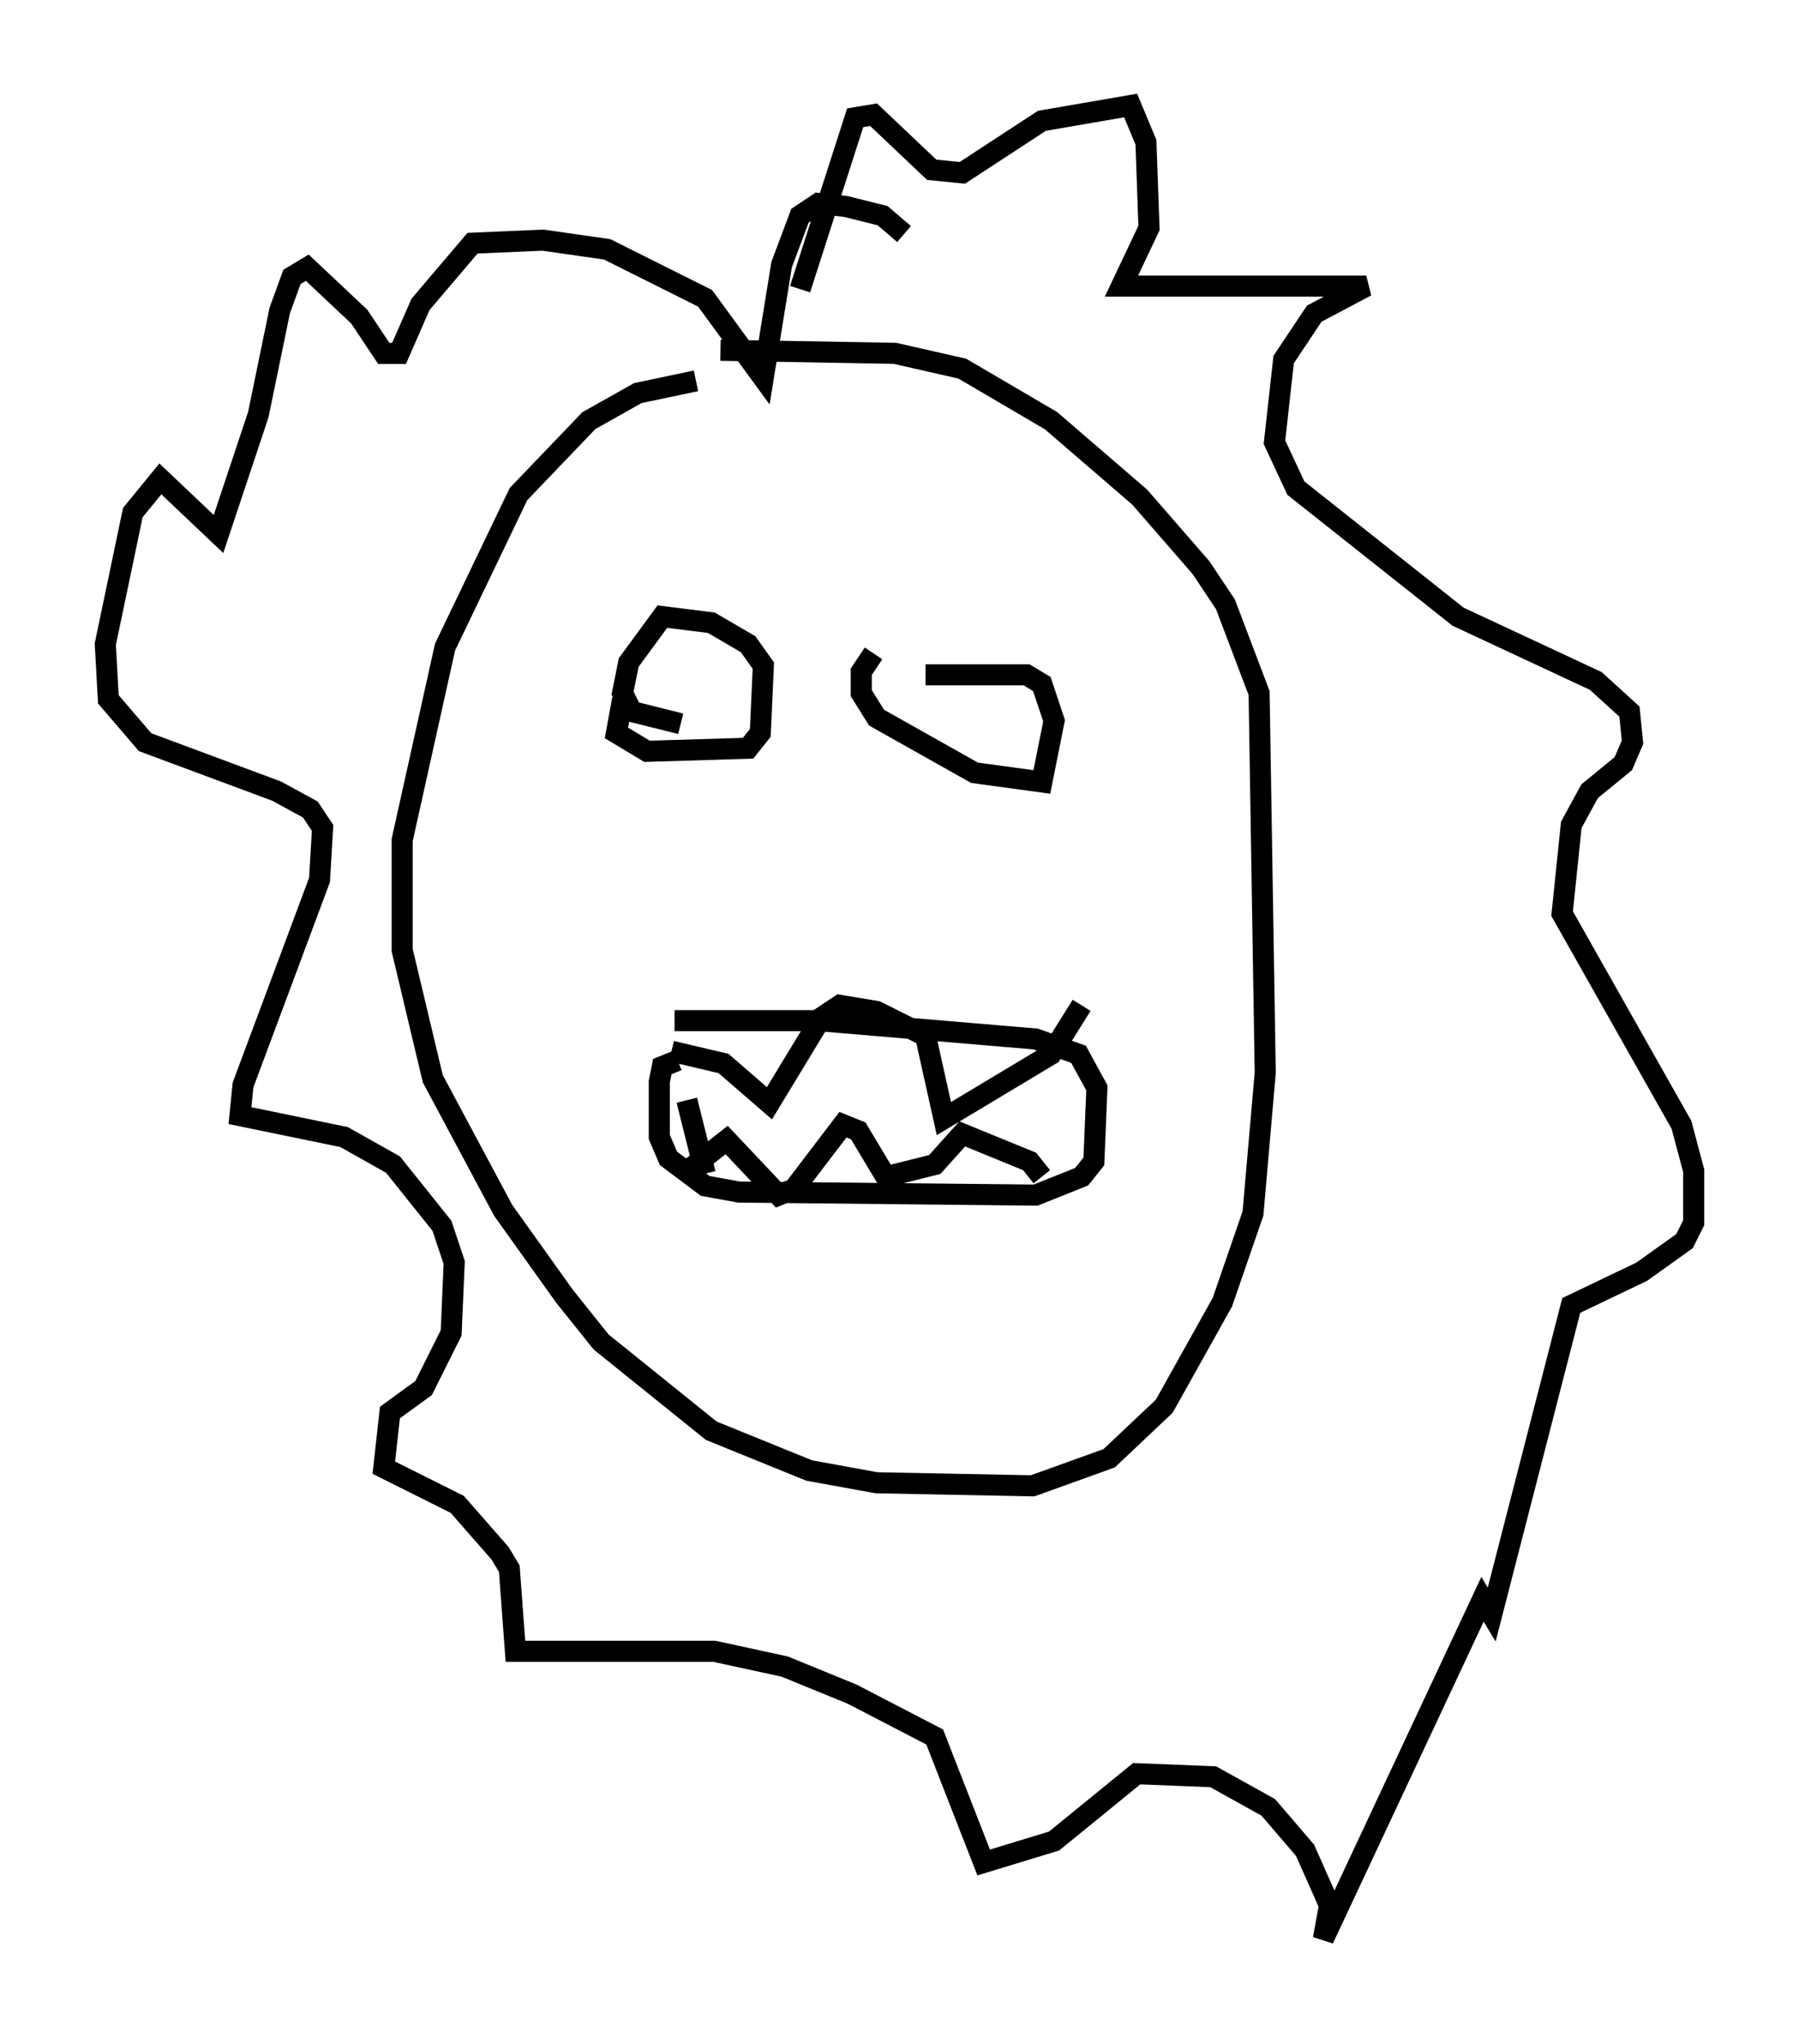 <?xml version="1.0" encoding="utf-8" ?>
<svg baseProfile="full" height="97.005" version="1.1" width="85.385" xmlns="http://www.w3.org/2000/svg" xmlns:ev="http://www.w3.org/2001/xml-events" xmlns:xlink="http://www.w3.org/1999/xlink"><defs /><rect fill="white" height="97.005" width="85.385" x="0" y="0" /><path d="M36.229, 18.073 m-3.196, 0.0 l-2.76, 0.581 -2.324, 1.307 l-3.341, 3.486 -3.486, 7.263 l-2.034, 9.151 0.0, 5.229 l1.453, 6.101 3.341, 6.246 l2.905, 4.067 1.743, 2.179 l5.229, 4.212 4.648, 1.888 l3.196, 0.581 7.408, 0.145 l3.631, -1.307 2.615, -2.469 l2.76, -4.939 1.453, -4.212 l0.581, -6.682 -0.291, -18.011 l-1.598, -4.212 -1.162, -1.743 l-2.905, -3.341 -4.212, -3.631 l-4.212, -2.469 -3.196, -0.726 l-8.279, -0.145 m-0.726, 39.073 l-0.872, -3.486 m-0.436, -1.888 l-0.726, 0.291 -0.145, 0.726 l0.0, 2.615 0.436, 1.017 l1.743, 1.307 1.598, 0.291 l14.089, 0.145 2.179, -0.872 l0.581, -0.726 0.145, -3.486 l-0.872, -1.598 -2.034, -0.726 l-10.313, -0.872 -6.827, 0.0 m-0.145, 1.453 l2.469, 0.581 2.179, 1.888 l2.469, -4.067 0.872, -0.581 l1.743, 0.291 2.324, 1.162 l0.872, 3.922 5.084, -3.05 l1.453, -2.324 m-1.888, 8.134 l-0.581, -0.726 -3.196, -1.307 l-1.307, 1.453 -2.324, 0.581 l-1.307, -2.179 -0.726, -0.291 l-2.324, 3.05 -0.726, 0.291 l-2.469, -2.615 -2.034, 1.598 m-2.905, -22.514 l-0.291, 1.598 1.453, 0.872 l4.793, -0.145 0.581, -0.726 l0.145, -3.196 -0.726, -1.017 l-1.743, -1.017 -2.324, -0.291 l-1.598, 2.179 -0.291, 1.453 l0.436, 0.872 2.324, 0.581 m9.151, -3.341 l-0.581, 0.872 0.0, 1.017 l0.726, 1.162 4.648, 2.615 l3.196, 0.436 0.581, -2.905 l-0.581, -1.743 -0.726, -0.436 l-4.793, 0.0 m-5.955, -18.302 l2.615, -8.134 0.872, -0.145 l2.76, 2.615 1.453, 0.145 l3.777, -2.469 4.212, -0.726 l0.726, 1.743 0.145, 4.067 l-1.307, 2.76 11.62, 0.0 l-2.469, 1.307 -1.453, 2.179 l-0.436, 3.922 1.017, 2.179 l7.698, 6.101 6.536, 3.05 l1.598, 1.453 0.145, 1.453 l-0.436, 1.017 -1.598, 1.307 l-0.872, 1.598 -0.436, 4.212 l5.665, 10.022 0.581, 2.179 l0.0, 2.469 -0.436, 0.872 l-2.034, 1.453 -3.341, 1.598 l-3.777, 14.67 -0.436, -0.726 l-7.553, 16.123 0.291, -1.598 l-1.162, -2.615 -1.743, -2.034 l-2.615, -1.453 -3.631, -0.145 l-3.922, 3.196 -3.341, 1.017 l-2.324, -5.955 -3.922, -2.034 l-3.196, -1.307 -3.341, -0.726 l-9.441, 0.0 -0.291, -3.922 l-0.436, -0.726 -2.034, -2.324 l-3.486, -1.743 0.291, -2.615 l1.598, -1.162 1.307, -2.615 l0.145, -3.341 -0.581, -1.743 l-2.324, -2.905 -2.324, -1.307 l-4.939, -1.017 0.145, -1.453 l3.631, -9.732 0.145, -2.469 l-0.581, -0.872 -1.598, -0.872 l-6.246, -2.324 -1.743, -2.034 l-0.145, -2.615 1.307, -6.246 l1.307, -1.598 2.76, 2.615 l1.888, -5.665 1.017, -4.939 l0.581, -1.598 0.726, -0.436 l2.469, 2.324 1.162, 1.743 l0.726, 0.0 1.017, -2.324 l2.469, -2.905 3.341, -0.145 l3.05, 0.436 4.648, 2.324 l2.76, 3.777 0.872, -5.374 l0.872, -2.324 0.872, -0.581 l1.307, 0.145 1.743, 0.436 l1.017, 0.872 " fill="none" stroke="black" stroke-width="1" /></svg>